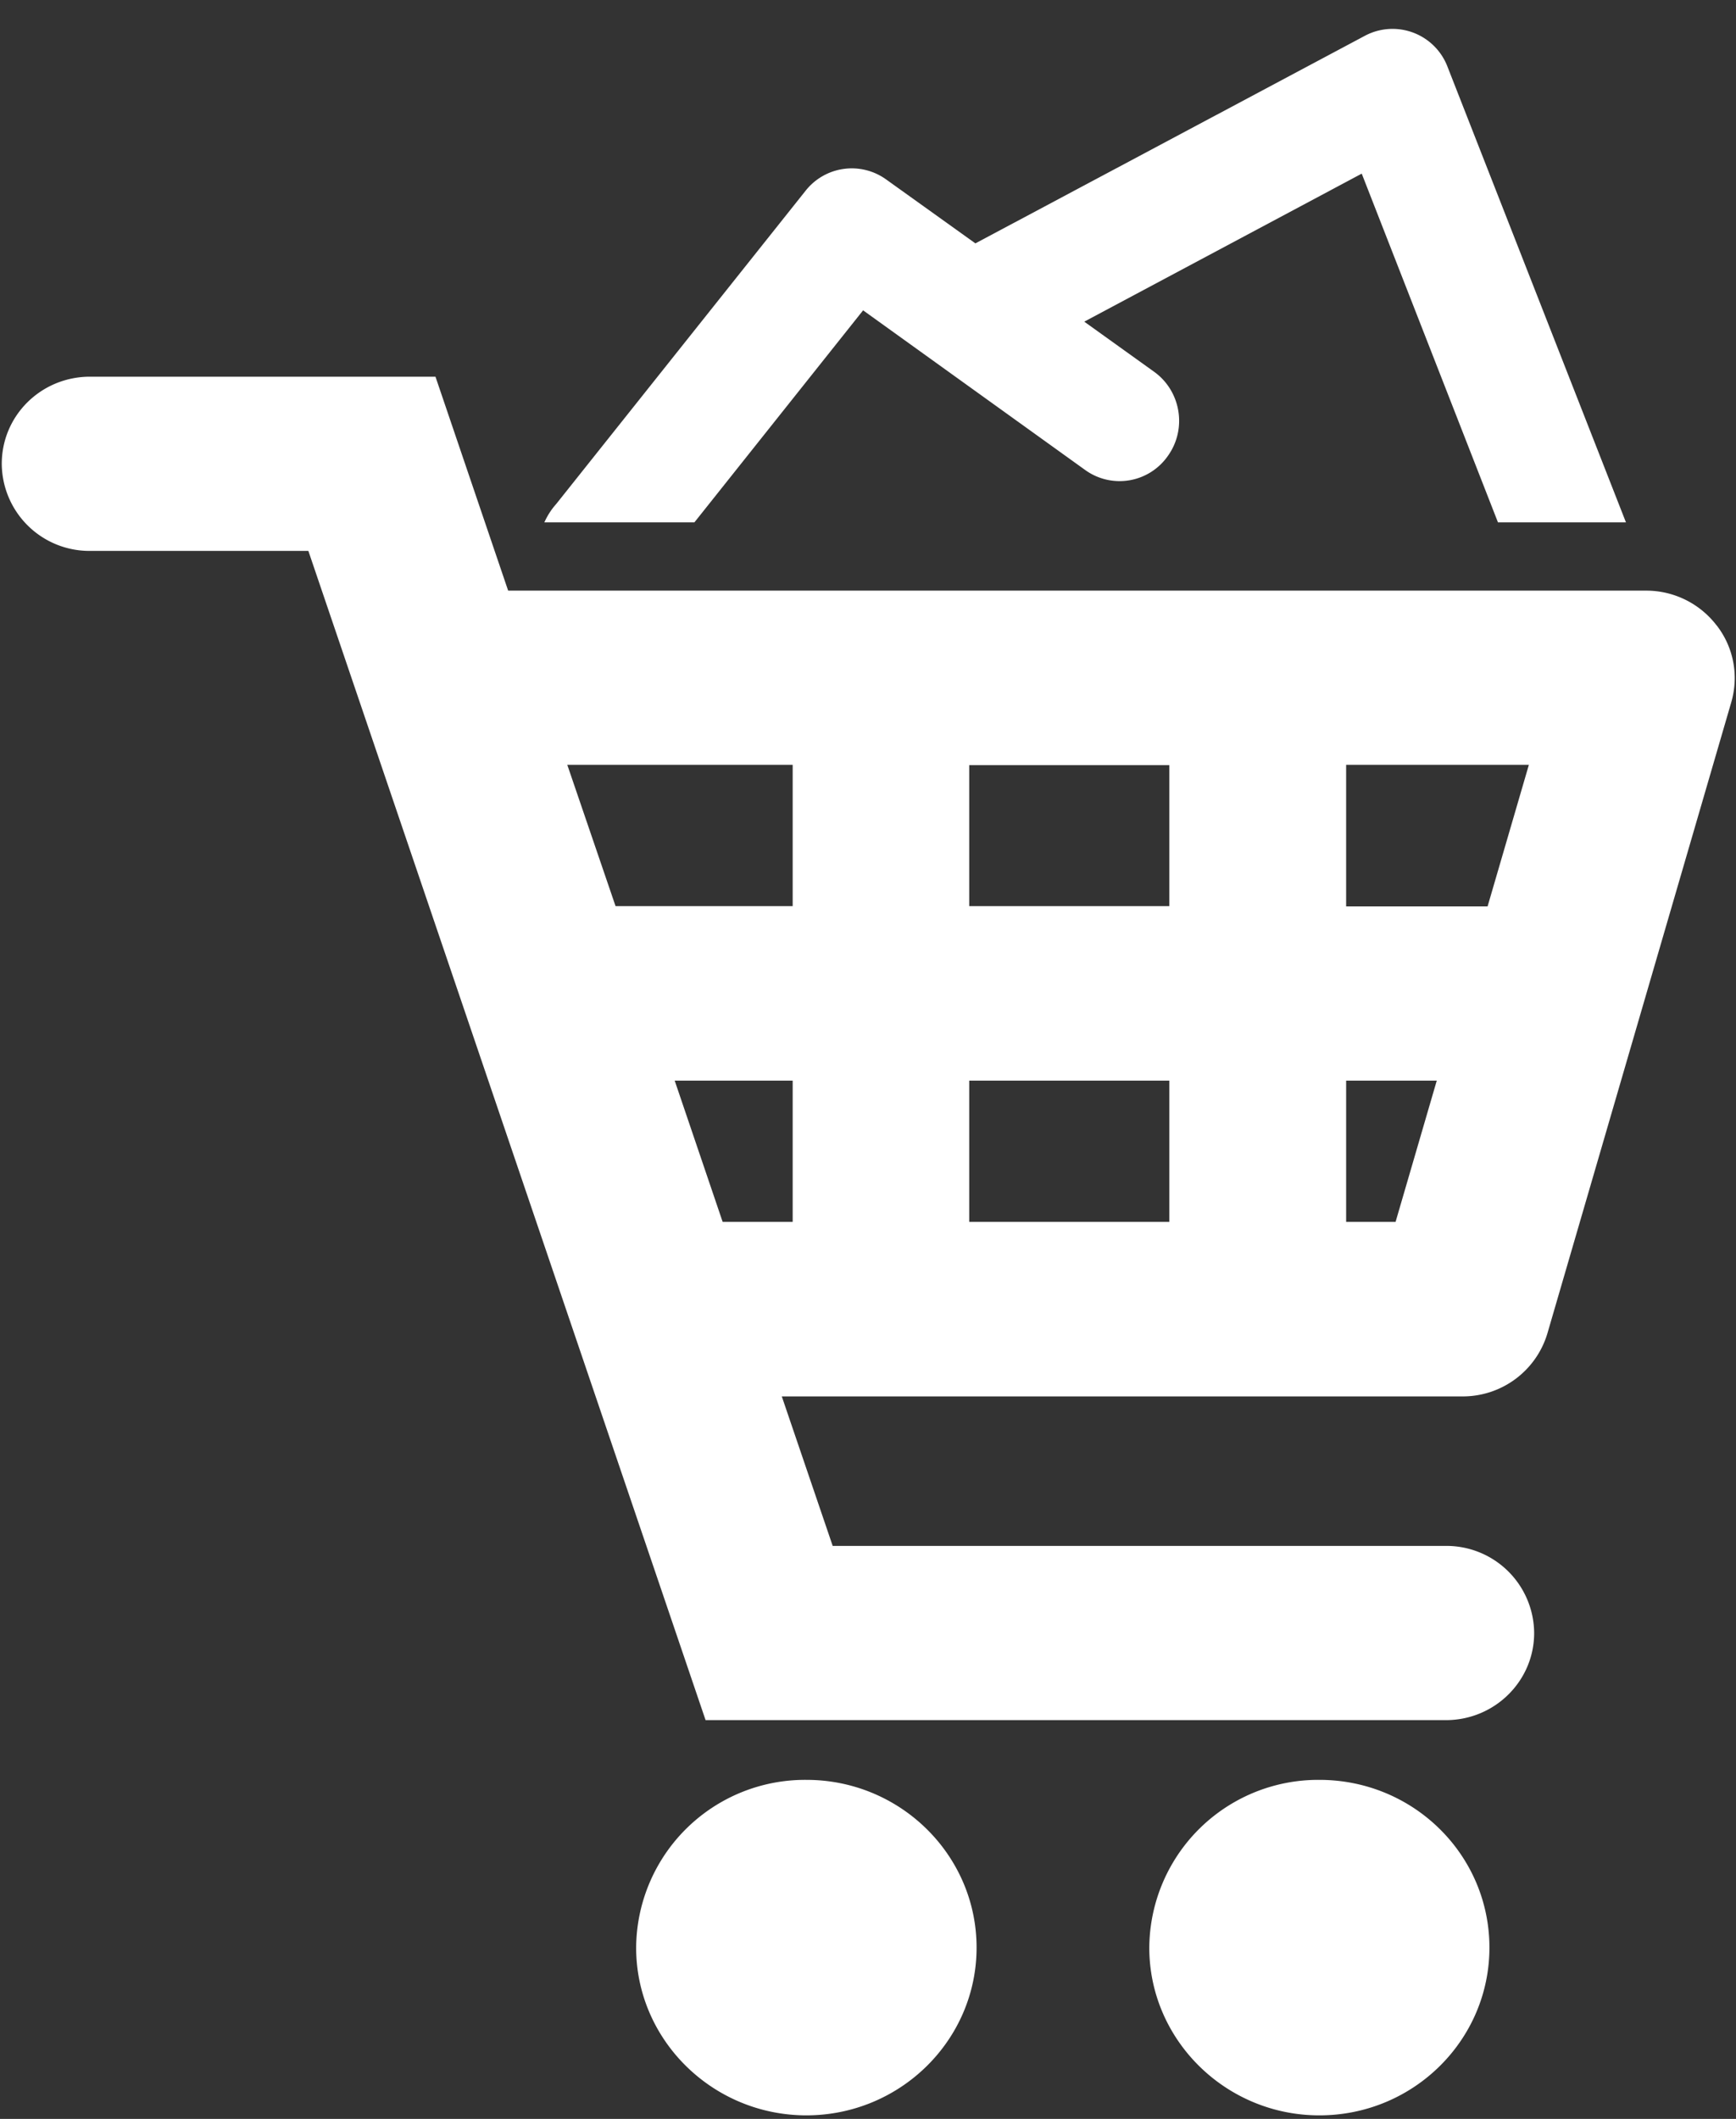 <svg width="59" height="72" fill="none" xmlns="http://www.w3.org/2000/svg"><rect width="100%" height="100%" fill="#333333" stroke="none"/><path fill-rule="evenodd" clip-rule="evenodd" d="M58.34 21.25a3.01 3.01 0 00-2.4-1.18H17.27L14.8 12.8H3.06c-1.66 0-3 1.32-3 2.96a2.98 2.98 0 003 2.96h7.42l13.5 39.73h25.16c1.66 0 3-1.33 3-2.96a2.98 2.98 0 00-3-2.96H28.3l-1.73-5.08H49.7a3 3 0 002.89-2.14l6.25-21.45c.26-.9.08-1.86-.49-2.6zm-7.78 9.55h-4.81v-4.81h6.21l-1.4 4.8zm-17.62-4.81v4.8h6.8V26h-6.8zm6.8 10.73v4.8h-6.8v-4.8h6.8zm-12.8-5.92v-4.81h-7.66l1.64 4.8h6.02zm-4.01 5.92h4.01v4.8h-2.38l-1.63-4.8zm22.82 0v4.8h1.68l1.4-4.8h-3.08z" fill="#fff"/><path d="M27.4 71.88c3.2 0 5.79-2.56 5.79-5.7 0-3.15-2.6-5.7-5.78-5.7a5.74 5.74 0 00-5.79 5.7c0 3.14 2.6 5.7 5.79 5.7zm17.44 0c3.2 0 5.78-2.56 5.78-5.7 0-3.15-2.58-5.7-5.78-5.7a5.74 5.74 0 00-5.78 5.7c0 3.14 2.6 5.7 5.78 5.7zm-15.5-61.33l7.54 5.42a2 2 0 002.82-.49c.65-.92.43-2.2-.48-2.85l-2.37-1.7 9.43-5.03 4.63 11.85h4.35L49.2 2.28a2 2 0 00-2.82-1.06L33.15 8.27 30.12 6.1a2 2 0 00-2.74.38L18.9 17.13c-.17.19-.3.4-.4.62h5.1l5.73-7.2z" fill="#fff"/></svg>